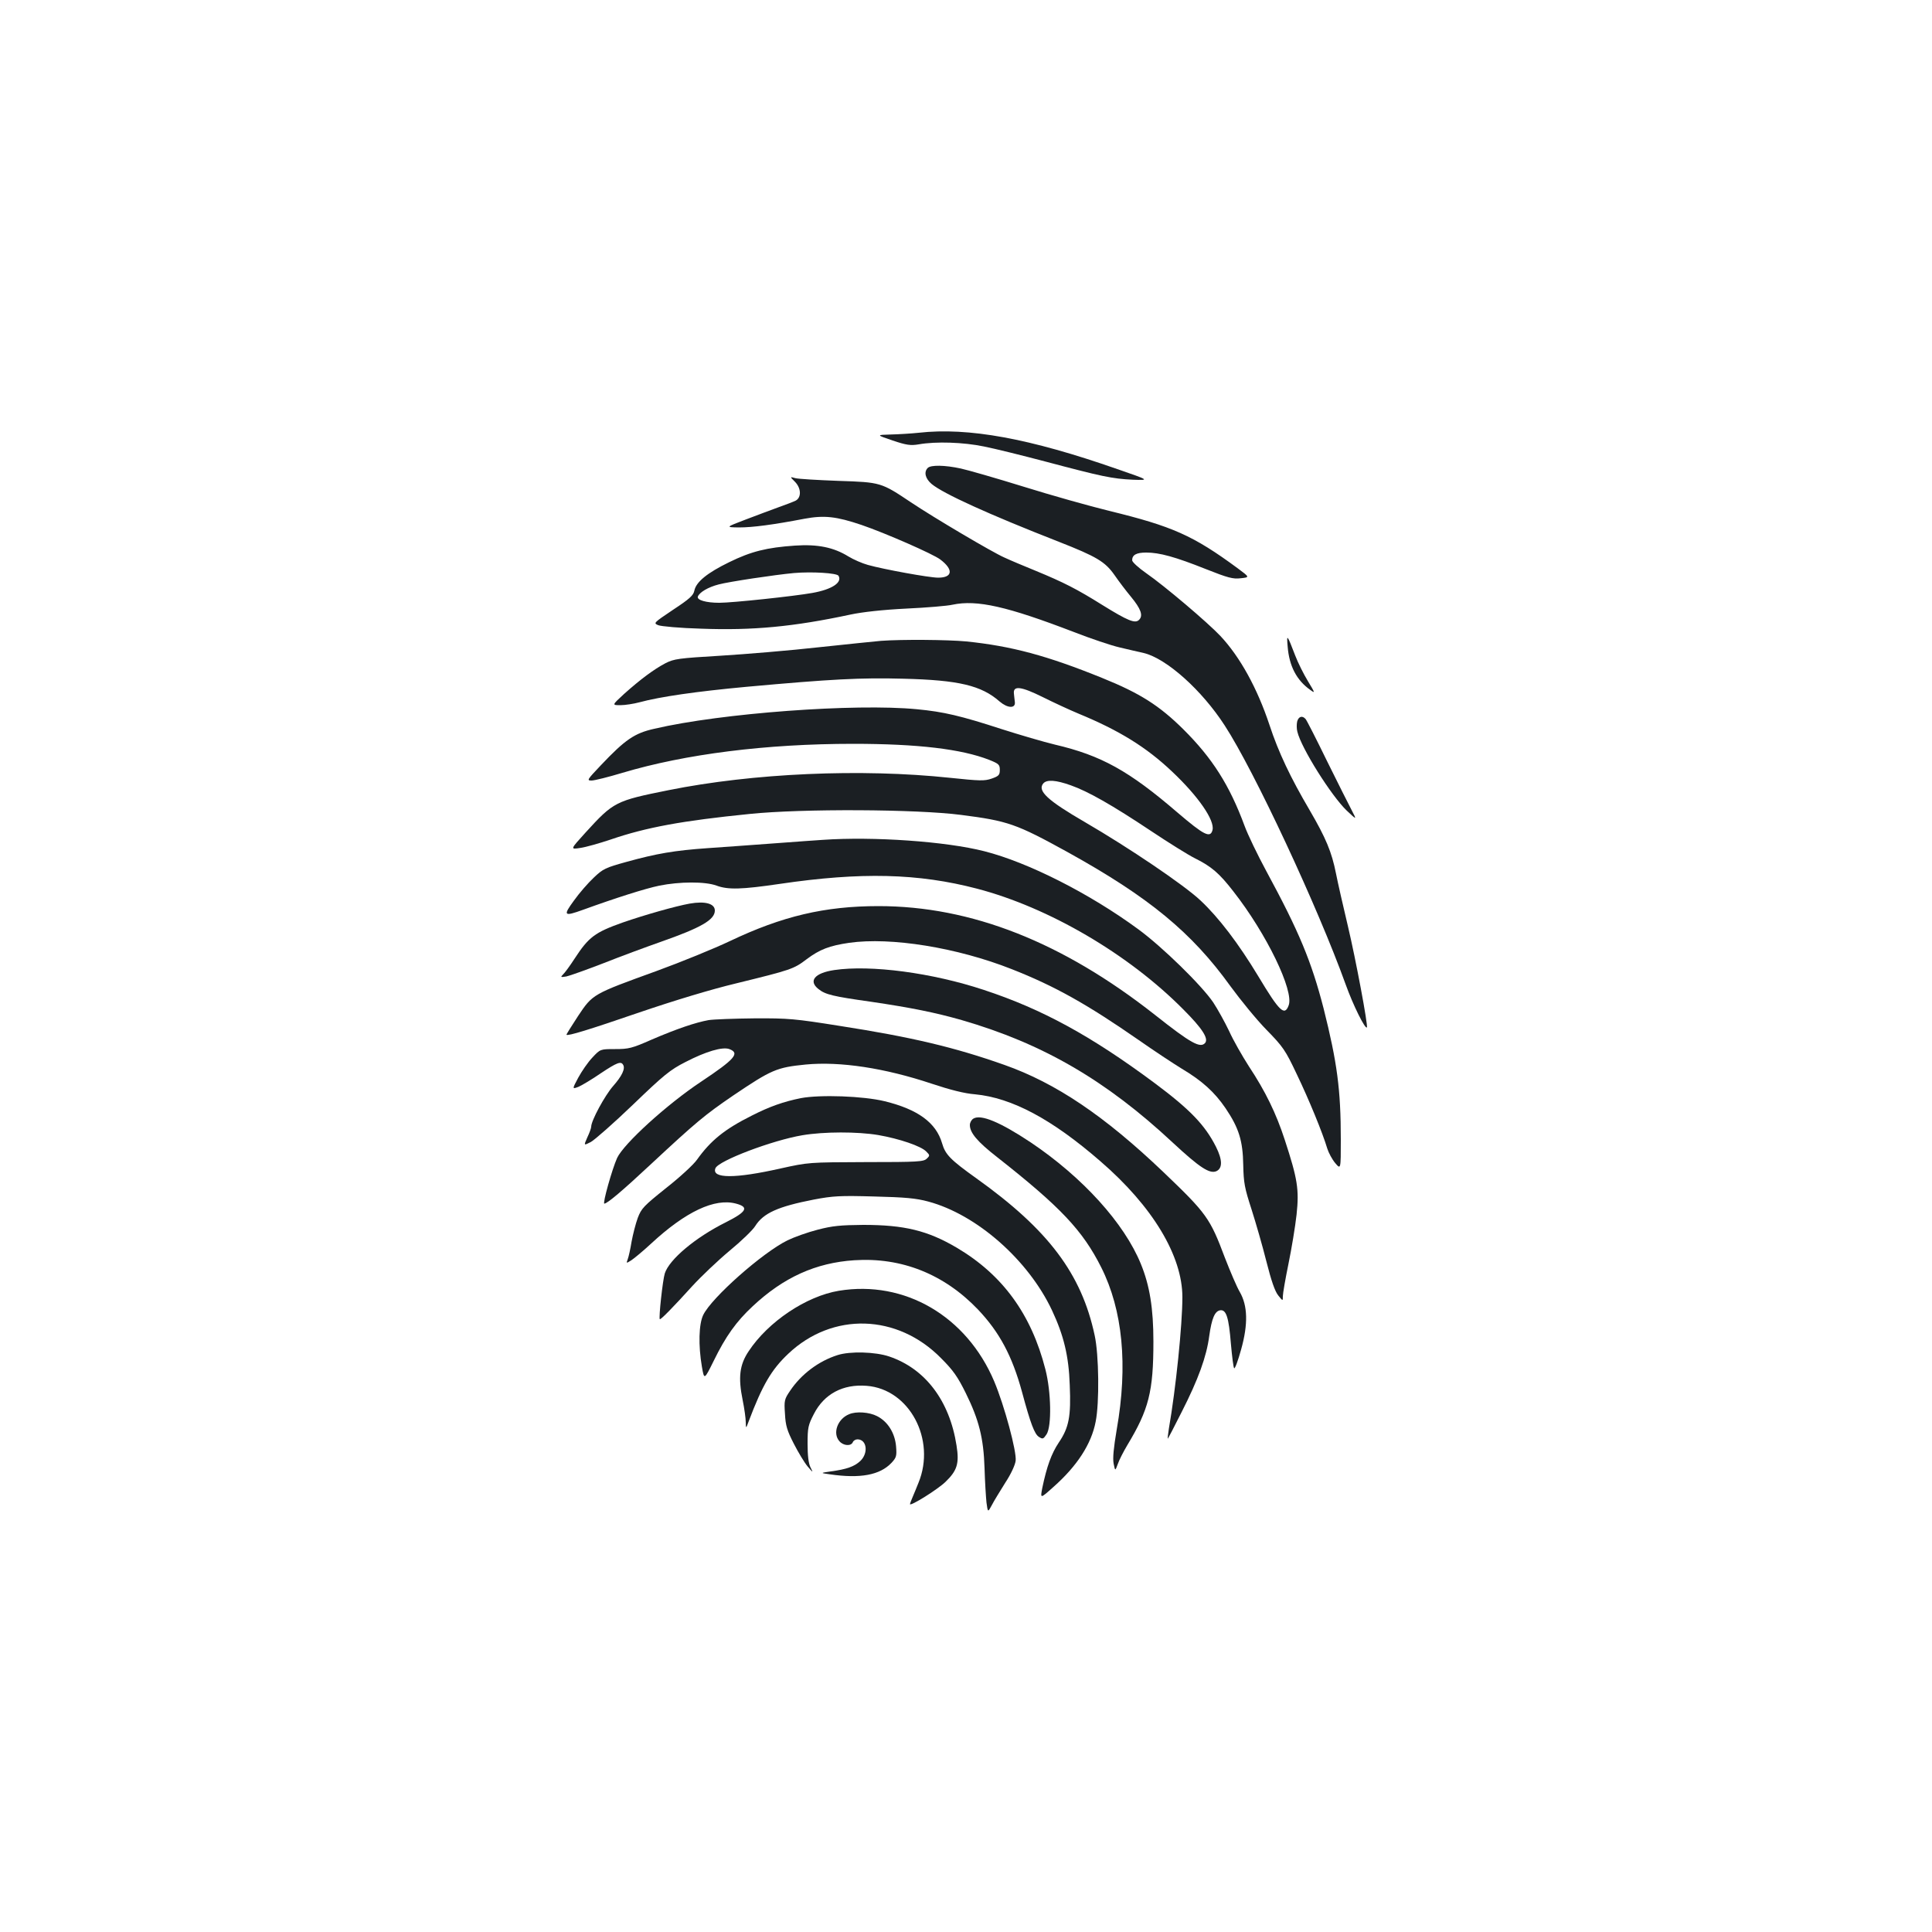 <?xml version="1.0" standalone="no"?>
<!DOCTYPE svg PUBLIC "-//W3C//DTD SVG 20010904//EN"
 "http://www.w3.org/TR/2001/REC-SVG-20010904/DTD/svg10.dtd">
<svg version="1.0" xmlns="http://www.w3.org/2000/svg"
 width="1000pt" height="1000pt" viewBox="0 0 1000 1000"
 preserveAspectRatio="xMidYMid meet">
<g transform="translate(0,1000) scale(0.1,-0.1)"
fill="#1b1f23" stroke="none">
<path d="M4755 7760 c-38 -4 -104 -8 -145 -9 -75 -2 -75 -2 10 -31 72 -24 93
-27 135 -20 90 16 232 11 338 -11 56 -11 201 -47 322 -79 286 -76 342 -88 448
-93 88 -3 88 -3 -80 55 -454 159 -771 217 -1028 188z"/>
<path d="M4802 7578 c-21 -21 -13 -55 20 -83 60 -50 295 -157 658 -299 196
-77 240 -103 289 -173 22 -32 60 -82 85 -112 51 -62 64 -97 42 -119 -20 -21
-57 -6 -191 77 -131 82 -200 117 -343 176 -59 24 -133 55 -165 70 -61 27 -361
204 -482 285 -154 103 -156 104 -375 111 -107 4 -208 10 -223 14 -29 8 -29 8
-3 -18 33 -33 35 -81 5 -98 -12 -6 -51 -21 -88 -34 -36 -13 -113 -42 -171 -64
-105 -40 -105 -40 -35 -41 71 0 177 14 339 45 102 19 165 12 295 -32 123 -42
372 -151 408 -179 69 -52 64 -94 -11 -94 -46 0 -282 43 -364 66 -29 8 -75 28
-101 44 -76 47 -159 64 -276 56 -146 -10 -227 -30 -341 -86 -113 -55 -171
-102 -180 -147 -5 -25 -25 -43 -110 -99 -101 -68 -103 -69 -77 -80 15 -6 114
-15 222 -18 267 -10 478 10 773 73 60 13 168 25 290 31 106 5 213 14 238 20
127 27 284 -9 630 -142 85 -33 191 -69 235 -79 44 -10 100 -24 125 -29 117
-28 300 -191 419 -375 152 -233 482 -940 626 -1340 39 -109 101 -233 110 -223
7 8 -58 355 -98 523 -25 105 -53 228 -62 274 -22 111 -52 183 -136 327 -100
170 -162 301 -208 441 -63 190 -152 352 -254 461 -67 71 -290 260 -384 325
-40 28 -73 58 -73 67 0 28 22 40 73 40 68 0 149 -22 307 -85 116 -46 142 -53
182 -48 47 5 47 5 -15 51 -232 171 -339 218 -667 298 -102 25 -301 81 -442
125 -142 44 -288 86 -325 94 -83 18 -155 19 -171 3z m-462 -558 c21 -35 -34
-71 -135 -89 -95 -17 -414 -51 -482 -51 -68 0 -117 14 -111 32 8 22 53 49 108
63 52 14 291 50 390 59 93 8 221 0 230 -14z"/>
<path d="M6665 6652 c8 -99 46 -173 117 -223 26 -19 25 -16 -12 45 -22 36 -52
96 -66 133 -43 112 -45 113 -39 45z"/>
<path d="M4560 6683 c-25 -2 -169 -17 -320 -33 -151 -17 -381 -36 -511 -44
-217 -13 -240 -16 -285 -39 -59 -31 -129 -83 -214 -159 -63 -58 -63 -58 -19
-58 24 0 69 7 99 15 107 29 294 56 553 80 440 40 592 48 813 42 286 -7 404
-35 498 -118 41 -35 82 -37 79 -4 -1 11 -4 31 -5 45 -5 43 38 37 149 -18 54
-27 138 -66 186 -86 211 -87 351 -174 483 -299 137 -129 222 -253 210 -303
-11 -44 -44 -27 -181 90 -251 216 -395 296 -635 352 -58 14 -181 50 -275 80
-212 69 -301 90 -439 103 -319 31 -1013 -20 -1359 -101 -103 -23 -151 -56
-277 -189 -71 -75 -74 -79 -48 -79 15 0 87 18 160 40 325 97 743 150 1194 150
335 0 561 -27 704 -83 50 -20 55 -25 55 -52 0 -26 -5 -32 -42 -45 -38 -13 -61
-12 -215 4 -461 49 -1021 24 -1458 -64 -274 -55 -284 -60 -429 -219 -80 -88
-80 -88 -28 -80 29 4 99 24 156 43 186 64 373 98 721 133 271 28 865 25 1095
-5 242 -31 285 -46 550 -192 423 -234 644 -417 844 -695 52 -71 135 -173 186
-225 86 -88 98 -105 157 -230 63 -131 134 -304 158 -385 7 -22 25 -56 41 -75
29 -34 29 -34 29 121 0 260 -19 400 -89 679 -63 244 -127 398 -296 710 -46 85
-97 191 -113 235 -78 211 -167 351 -317 500 -124 123 -225 187 -418 265 -288
117 -472 166 -706 190 -95 9 -333 11 -441 3z m983 -748 c88 -31 212 -101 416
-237 90 -60 191 -123 225 -140 87 -43 128 -79 200 -172 171 -218 315 -515 286
-590 -21 -57 -48 -31 -156 149 -103 171 -206 306 -300 394 -86 81 -372 274
-599 406 -193 112 -247 162 -215 200 18 21 65 18 143 -10z"/>
<path d="M6714 6265 c-3 -14 -3 -37 1 -52 20 -85 176 -332 255 -408 53 -50 53
-50 27 0 -15 28 -72 142 -128 255 -55 113 -105 211 -111 218 -17 20 -37 14
-44 -13z"/>
<path d="M4260 5653 c-25 -1 -137 -10 -250 -18 -113 -8 -269 -20 -347 -25
-172 -12 -265 -28 -420 -71 -109 -30 -122 -36 -170 -82 -29 -27 -75 -80 -102
-118 -58 -79 -53 -84 47 -48 168 61 322 110 395 125 104 21 237 22 296 0 60
-22 129 -20 327 9 420 62 717 55 1022 -25 370 -97 783 -338 1067 -625 98 -98
131 -150 113 -173 -25 -29 -73 -3 -260 145 -479 377 -951 563 -1431 563 -278
0 -498 -52 -769 -181 -80 -38 -251 -108 -380 -155 -331 -120 -330 -119 -406
-233 -34 -52 -61 -95 -60 -97 8 -7 113 25 378 116 182 62 374 120 500 150 285
70 298 74 365 125 68 51 118 70 220 85 217 31 560 -25 841 -136 224 -88 391
-182 659 -368 77 -54 177 -120 221 -147 106 -63 171 -122 228 -206 68 -101 89
-167 91 -293 2 -93 7 -119 43 -230 22 -69 57 -190 77 -270 25 -99 44 -154 61
-175 24 -30 24 -30 24 -4 0 14 13 89 29 167 16 78 35 192 42 255 14 131 5 185
-61 387 -45 138 -100 251 -186 381 -34 53 -81 135 -102 182 -22 46 -59 113
-82 148 -60 89 -265 289 -388 379 -253 186 -572 347 -797 404 -199 51 -575 77
-835 59z"/>
<path d="M3570 5323 c-73 -13 -235 -59 -347 -98 -144 -51 -176 -75 -249 -187
-24 -37 -51 -74 -60 -82 -14 -14 -12 -15 18 -10 18 4 105 35 193 69 88 35 221
84 295 110 208 73 280 114 280 162 0 36 -50 50 -130 36z"/>
<path d="M4318 4979 c-101 -15 -135 -56 -82 -98 36 -29 74 -38 272 -66 210
-31 333 -56 470 -95 418 -121 746 -311 1092 -634 140 -130 191 -163 226 -148
32 15 32 58 -2 126 -57 113 -135 194 -319 331 -327 243 -581 382 -882 481
-268 89 -586 131 -775 103z"/>
<path d="M3668 4720 c-67 -12 -165 -45 -295 -101 -102 -45 -119 -49 -189 -49
-77 0 -77 0 -118 -44 -23 -24 -55 -71 -73 -104 -32 -60 -32 -60 2 -47 18 8 70
39 115 70 84 56 104 63 115 44 13 -20 -6 -59 -52 -111 -42 -48 -113 -178 -113
-210 0 -7 -9 -32 -20 -55 -19 -43 -19 -43 18 -24 20 11 119 98 219 194 159
153 192 180 271 220 106 55 192 80 227 67 56 -21 29 -52 -145 -168 -178 -118
-402 -322 -436 -396 -26 -58 -76 -236 -66 -236 16 1 92 65 242 205 233 217
279 255 424 354 200 135 226 146 376 161 179 17 409 -18 652 -99 96 -32 171
-51 224 -55 191 -18 398 -128 650 -347 271 -234 424 -490 424 -703 0 -144 -34
-474 -70 -681 -4 -27 -7 -51 -6 -52 1 -1 34 62 73 140 85 167 128 285 142 392
13 92 29 129 57 133 31 4 44 -36 55 -172 6 -67 13 -124 17 -128 4 -4 20 39 36
97 37 132 34 227 -7 298 -15 25 -49 105 -77 177 -77 205 -94 229 -319 444
-305 291 -556 460 -822 554 -257 91 -480 144 -853 202 -232 37 -266 40 -441
39 -104 -1 -211 -5 -237 -9z"/>
<path d="M4145 4316 c-89 -18 -161 -43 -255 -91 -140 -70 -212 -129 -282 -227
-18 -26 -90 -92 -160 -147 -116 -93 -128 -105 -147 -155 -11 -30 -25 -85 -32
-123 -6 -37 -15 -78 -20 -91 -8 -22 -8 -22 19 -5 15 10 61 48 102 86 179 166
330 237 440 207 68 -18 55 -42 -52 -96 -159 -79 -294 -193 -317 -265 -11 -35
-32 -230 -26 -237 4 -5 72 65 169 172 44 48 130 130 191 181 62 51 122 109
134 129 42 67 118 101 303 137 100 19 136 21 313 16 160 -4 216 -9 279 -26
251 -67 518 -302 641 -563 61 -130 87 -237 92 -387 7 -162 -4 -220 -57 -298
-38 -57 -62 -124 -85 -234 -11 -57 -11 -57 58 5 122 108 196 222 218 337 20
98 17 347 -5 447 -68 319 -240 547 -611 812 -137 98 -162 124 -179 183 -31
106 -125 175 -297 217 -110 27 -334 35 -434 16z m401 -191 c109 -19 221 -57
248 -85 19 -19 20 -21 3 -37 -16 -16 -45 -18 -315 -18 -297 -1 -297 -1 -442
-33 -235 -53 -358 -53 -337 1 15 39 295 145 450 171 112 19 286 19 393 1z"/>
<path d="M5038 4210 c-10 -6 -18 -21 -18 -33 0 -40 38 -86 142 -167 328 -258
442 -379 538 -570 111 -221 139 -506 80 -840 -16 -95 -21 -147 -16 -175 8 -40
8 -40 22 -2 7 21 30 65 49 97 111 184 135 277 135 536 0 171 -19 290 -65 402
-86 211 -302 449 -570 629 -158 105 -258 147 -297 123z"/>
<path d="M4232 3635 c-51 -13 -121 -38 -156 -55 -130 -64 -393 -297 -436 -386
-23 -47 -26 -157 -7 -268 12 -69 12 -69 61 30 62 127 117 204 202 283 159 149
326 225 526 238 245 16 465 -72 640 -255 111 -117 177 -240 228 -427 44 -164
65 -218 87 -232 20 -13 23 -12 40 13 27 42 24 219 -6 336 -73 286 -222 490
-459 630 -151 89 -272 118 -484 118 -117 -1 -160 -5 -236 -25z"/>
<path d="M4342 3319 c-169 -28 -366 -160 -467 -313 -47 -70 -55 -135 -31 -253
9 -44 16 -95 16 -114 1 -34 1 -34 14 1 72 191 119 271 206 353 229 217 565
207 791 -23 63 -63 86 -96 128 -181 68 -138 92 -232 97 -389 2 -69 7 -148 10
-177 7 -52 7 -52 28 -13 11 22 43 73 69 115 29 44 51 91 54 114 6 47 -58 285
-111 411 -143 338 -464 525 -804 469z"/>
<path d="M4335 2986 c-98 -31 -188 -99 -245 -184 -30 -44 -32 -51 -27 -120 3
-61 11 -87 46 -155 23 -45 55 -98 71 -117 29 -34 30 -34 15 -5 -10 20 -15 60
-15 122 0 84 3 97 33 155 53 103 150 155 273 145 221 -17 360 -278 268 -502
-9 -22 -22 -55 -30 -73 -8 -18 -14 -35 -14 -37 0 -14 142 75 183 114 61 59 73
95 58 189 -36 232 -162 398 -349 461 -71 24 -202 28 -267 7z"/>
<path d="M4395 2680 c-60 -24 -87 -99 -50 -140 21 -24 60 -26 69 -5 3 8 14 15
24 15 49 0 58 -71 15 -112 -31 -29 -71 -43 -153 -54 -55 -8 -55 -8 -5 -15 158
-23 259 -4 319 59 26 28 28 36 24 86 -6 69 -43 128 -98 156 -40 21 -109 26
-145 10z"/>
</g>
</svg>
